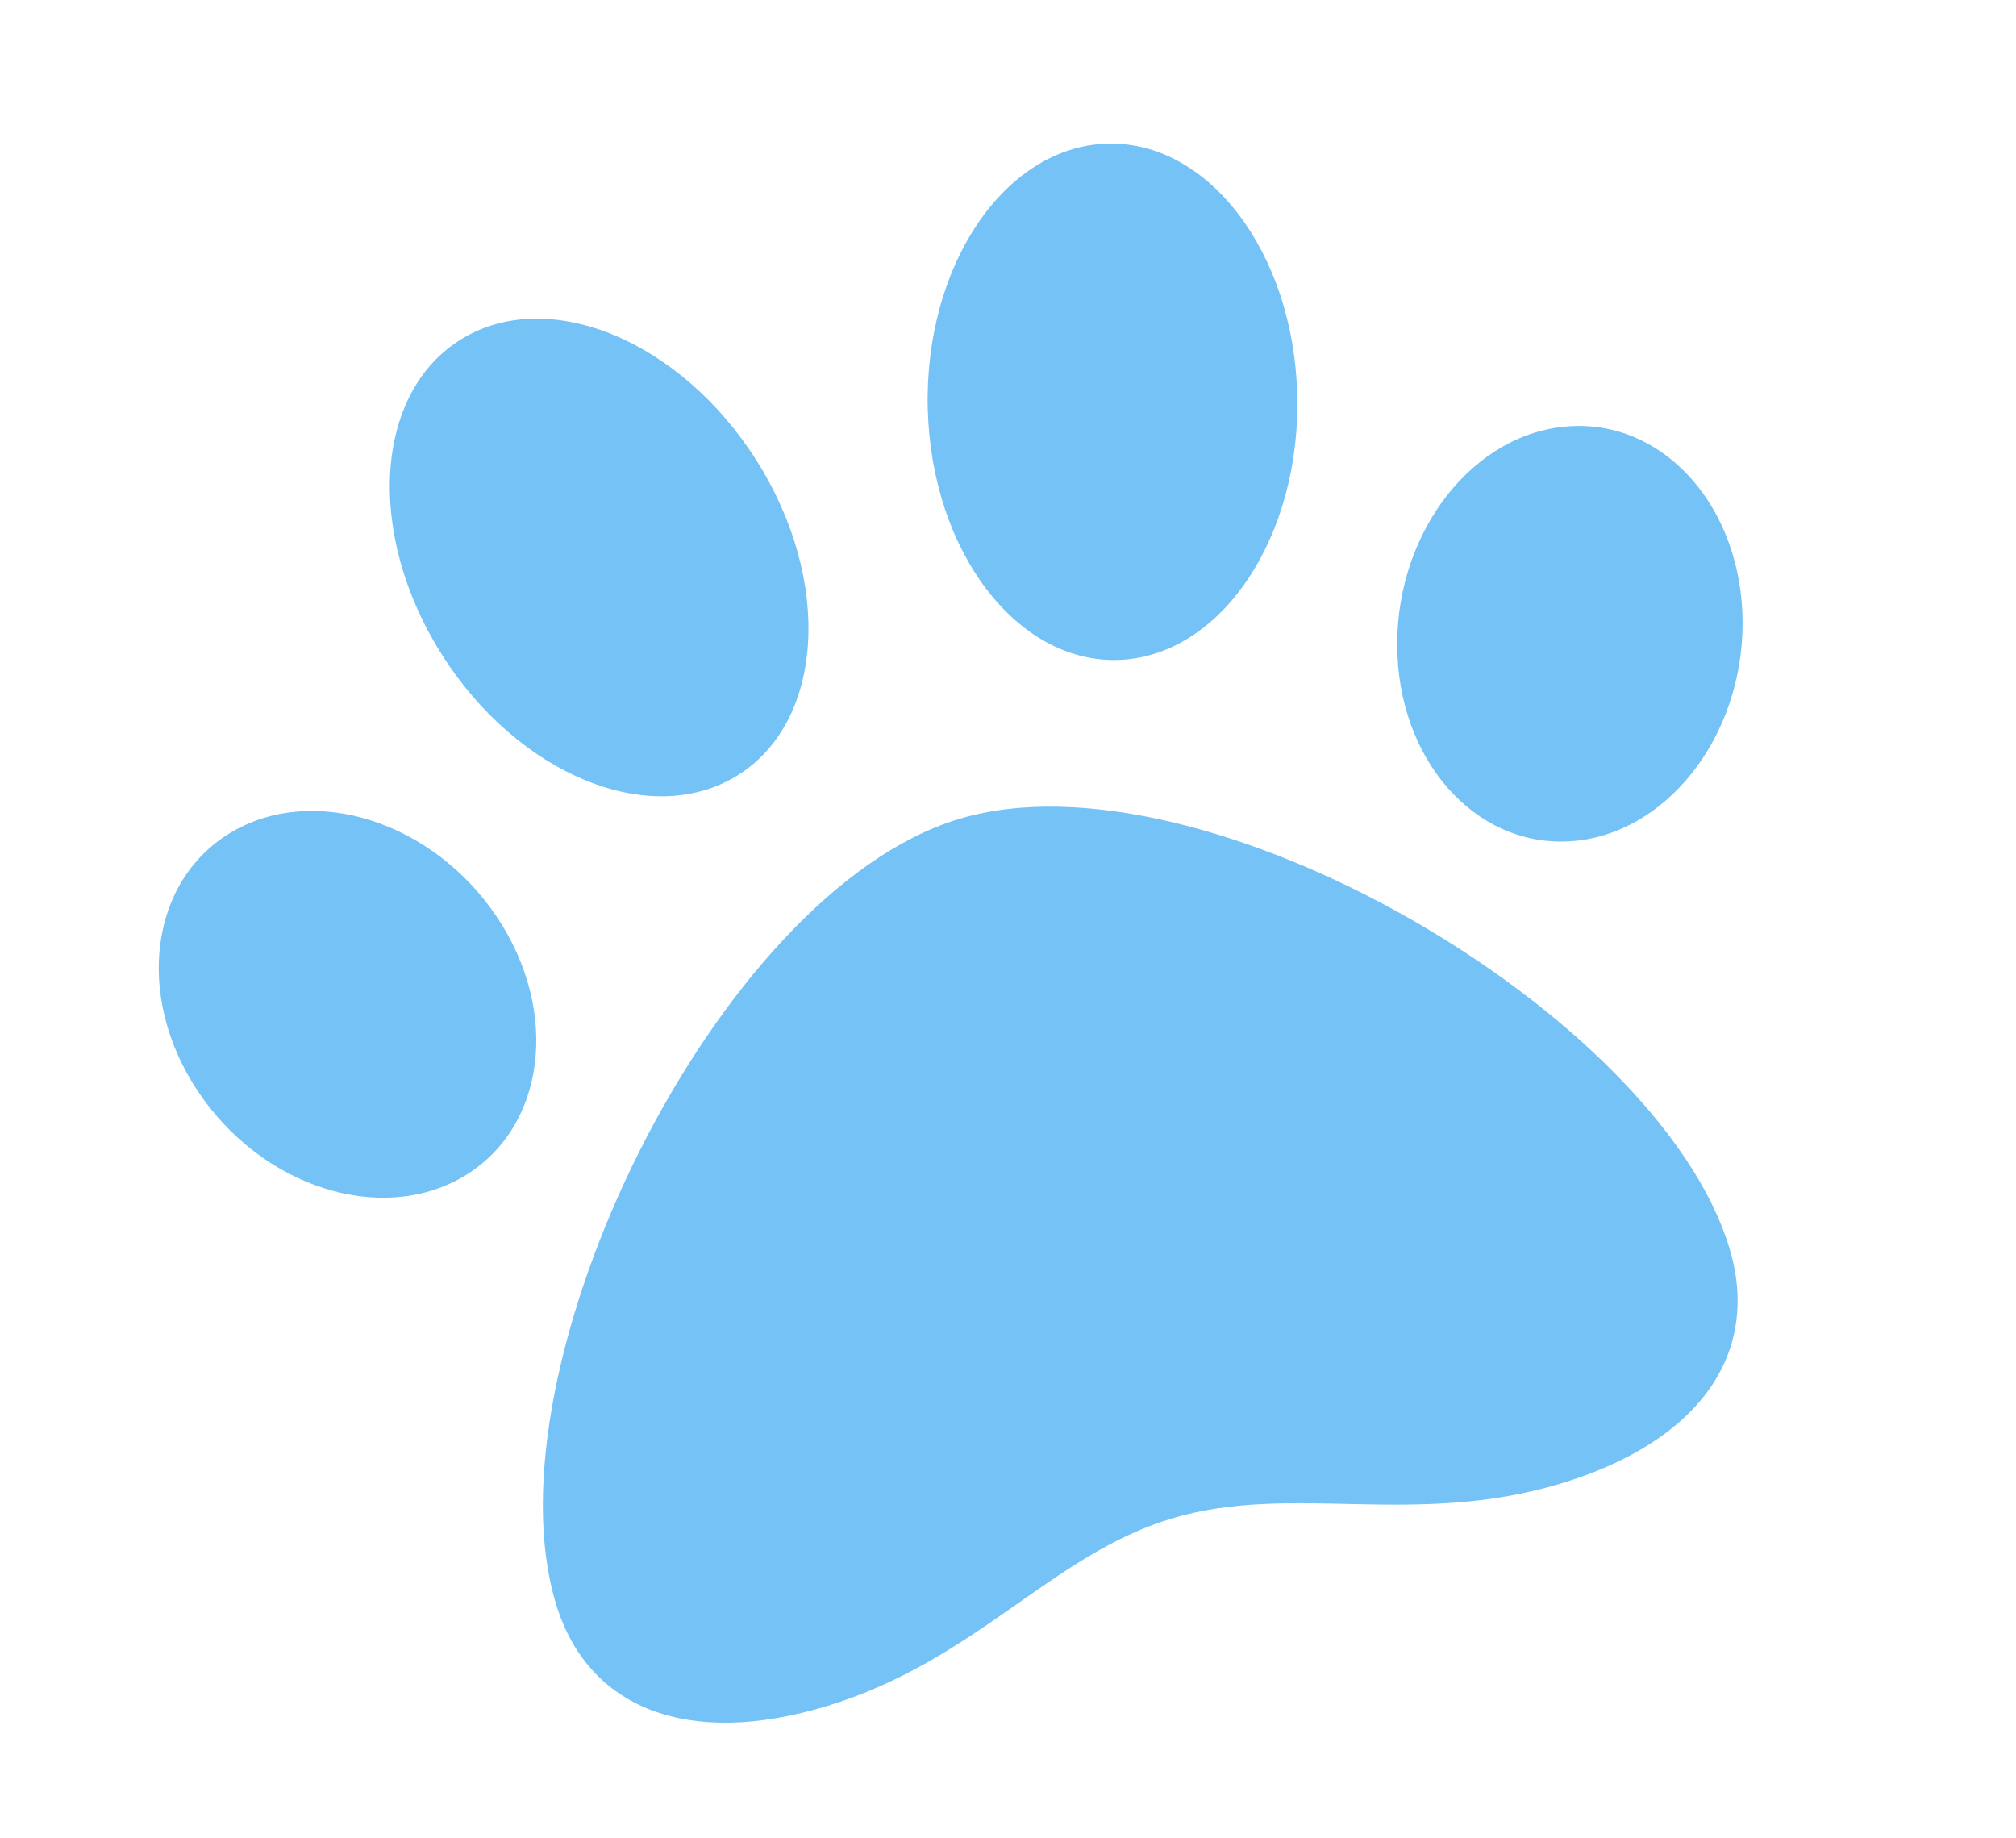 <svg width="34" height="31" viewBox="0 0 34 31" fill="#75C2F6" xmlns="http://www.w3.org/2000/svg">
<path d="M16.169 13.812C12.076 15.052 8.175 23.084 9.376 27.044C9.916 28.828 11.621 29.474 13.937 28.772C16.454 28.009 17.727 26.224 19.746 25.611C21.782 24.994 23.838 25.77 26.333 25.014C28.648 24.312 29.707 22.828 29.166 21.044C27.966 17.085 20.262 12.571 16.169 13.812ZM8.383 15.468C7.31 13.86 5.311 13.214 3.918 14.025C2.525 14.835 2.266 16.796 3.339 18.404C4.411 20.012 6.41 20.658 7.803 19.848C9.196 19.037 9.456 17.076 8.383 15.468ZM12.427 13.083C13.896 12.183 14.046 9.806 12.763 7.772C11.48 5.738 9.25 4.819 7.782 5.718C6.313 6.618 6.163 8.996 7.446 11.029C8.729 13.063 10.96 13.982 12.427 13.083ZM26.475 7.187C24.867 7.286 23.563 8.933 23.564 10.867C23.564 12.8 24.869 14.286 26.477 14.187C28.086 14.088 29.389 12.44 29.389 10.507C29.388 8.574 28.084 7.087 26.475 7.187ZM18.876 11.128C20.596 11.06 21.941 9.057 21.878 6.654C21.816 4.25 20.371 2.356 18.65 2.423C16.929 2.49 15.585 4.494 15.647 6.897C15.71 9.301 17.155 11.195 18.876 11.128Z" />
</svg>
